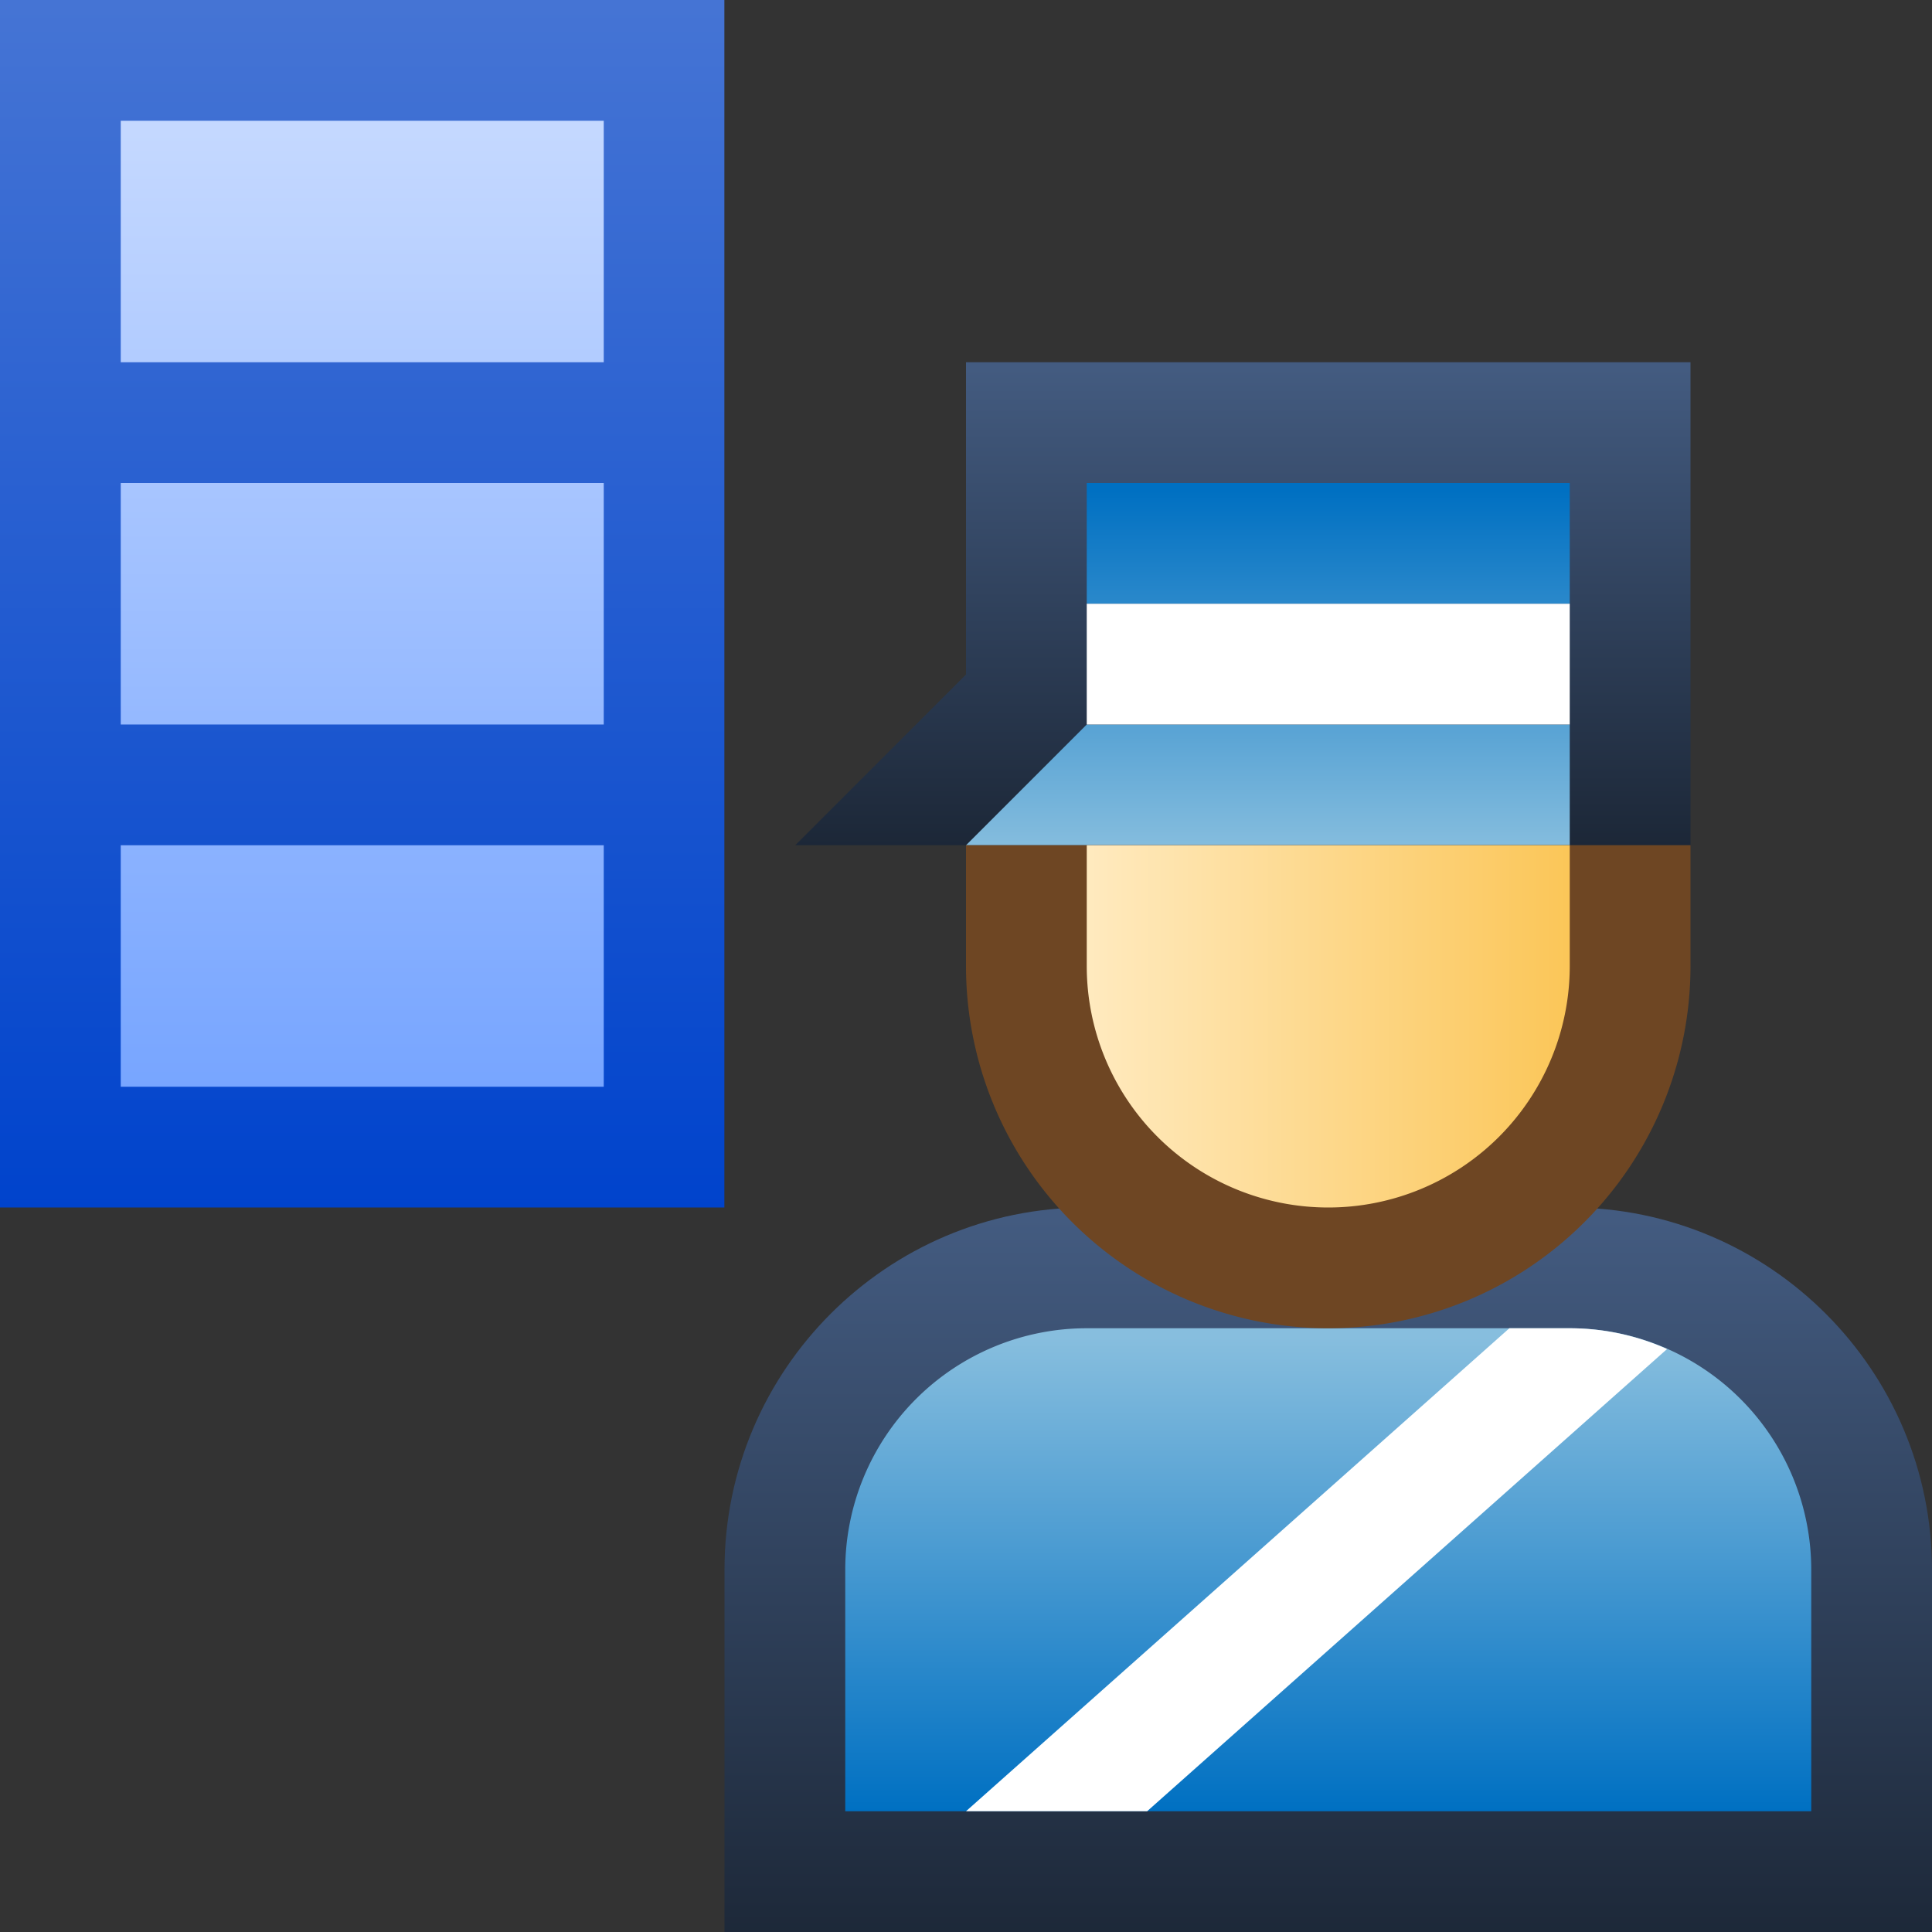 <svg ti:v="1" width="16" height="16" viewBox="0 0 16 16" xmlns="http://www.w3.org/2000/svg" xmlns:ti="urn:schemas-jetbrains-com:tisvg"><rect x="0" y="0" width="16" height="16" fill="#333333" stroke="none"/><rect id="frame" width="16" height="16" fill="none"/><linearGradient id="a" x1=".5" y1=".004" x2=".5" y2="1.004"><stop offset="0" stop-color="#4574D4"/><stop offset="1" stop-color="#0043CC"/></linearGradient><path fill-rule="evenodd" d="M0 10h5.999V-.001H0V10z" fill="url(#a)"/><linearGradient id="b" x1=".5" y1=".016" x2=".5" y2="1"><stop offset="0" stop-color="#C4D8FF"/><stop offset="1" stop-color="#77A5FF"/></linearGradient><path fill-rule="evenodd" d="M1 3h4V1H1m0 5h4V4H1m0 5h4V7H1v2z" fill="url(#b)"/><linearGradient id="c" x1=".5" y1=".014" x2=".5" y2="1.028"><stop offset="0" stop-color="#435B80"/><stop offset="1" stop-color="#1C2737"/></linearGradient><path fill-rule="evenodd" d="M9 10c-1.655 0-3 1.346-3 3v3h10v-3c0-1.654-1.346-3-3-3H9z" fill="url(#c)"/><linearGradient id="d" x1=".5" y1=".018" x2=".5" y2="1"><stop offset="0" stop-color="#87BEDE"/><stop offset="1" stop-color="#0070C2"/></linearGradient><path fill-rule="evenodd" d="M9 11a2 2 0 0 0-2 2v2h8v-2a2 2 0 0 0-2-2H9z" fill="url(#d)"/><path fill-rule="evenodd" d="M13 11h-.5L8 15h1.5l4.306-3.828A1.986 1.986 0 0 0 13 11z" fill="#FFF"/><linearGradient id="e" x1=".5" y1=".012" x2=".5" y2="1.004"><stop offset="0" stop-color="#435B80"/><stop offset="1" stop-color="#1C2737"/></linearGradient><path fill-rule="evenodd" d="M8 3v2.586L6.586 7H14V3H8z" fill="url(#e)"/><linearGradient id="f" x1=".5" y1=".021" x2=".5" y2="1.021"><stop offset="0" stop-color="#0070C2"/><stop offset="1" stop-color="#87BEDE"/></linearGradient><path fill-rule="evenodd" d="M9 5h4V4H9m0 2L8 7h5V6H9z" fill="url(#f)"/><path fill-rule="evenodd" d="M13 6H9V5h4v1z" fill="#FFF"/><path fill-rule="evenodd" d="M8 7v1a3 3 0 1 0 6 0V7H8z" fill="#6E4623"/><linearGradient id="g" x1="0" y1=".5" x2="1" y2=".5"><stop offset="0" stop-color="#FFEABF"/><stop offset="1" stop-color="#FBC658"/></linearGradient><path fill-rule="evenodd" d="M9 7v1a2 2 0 1 0 4 0V7H9z" fill="url(#g)"/></svg>